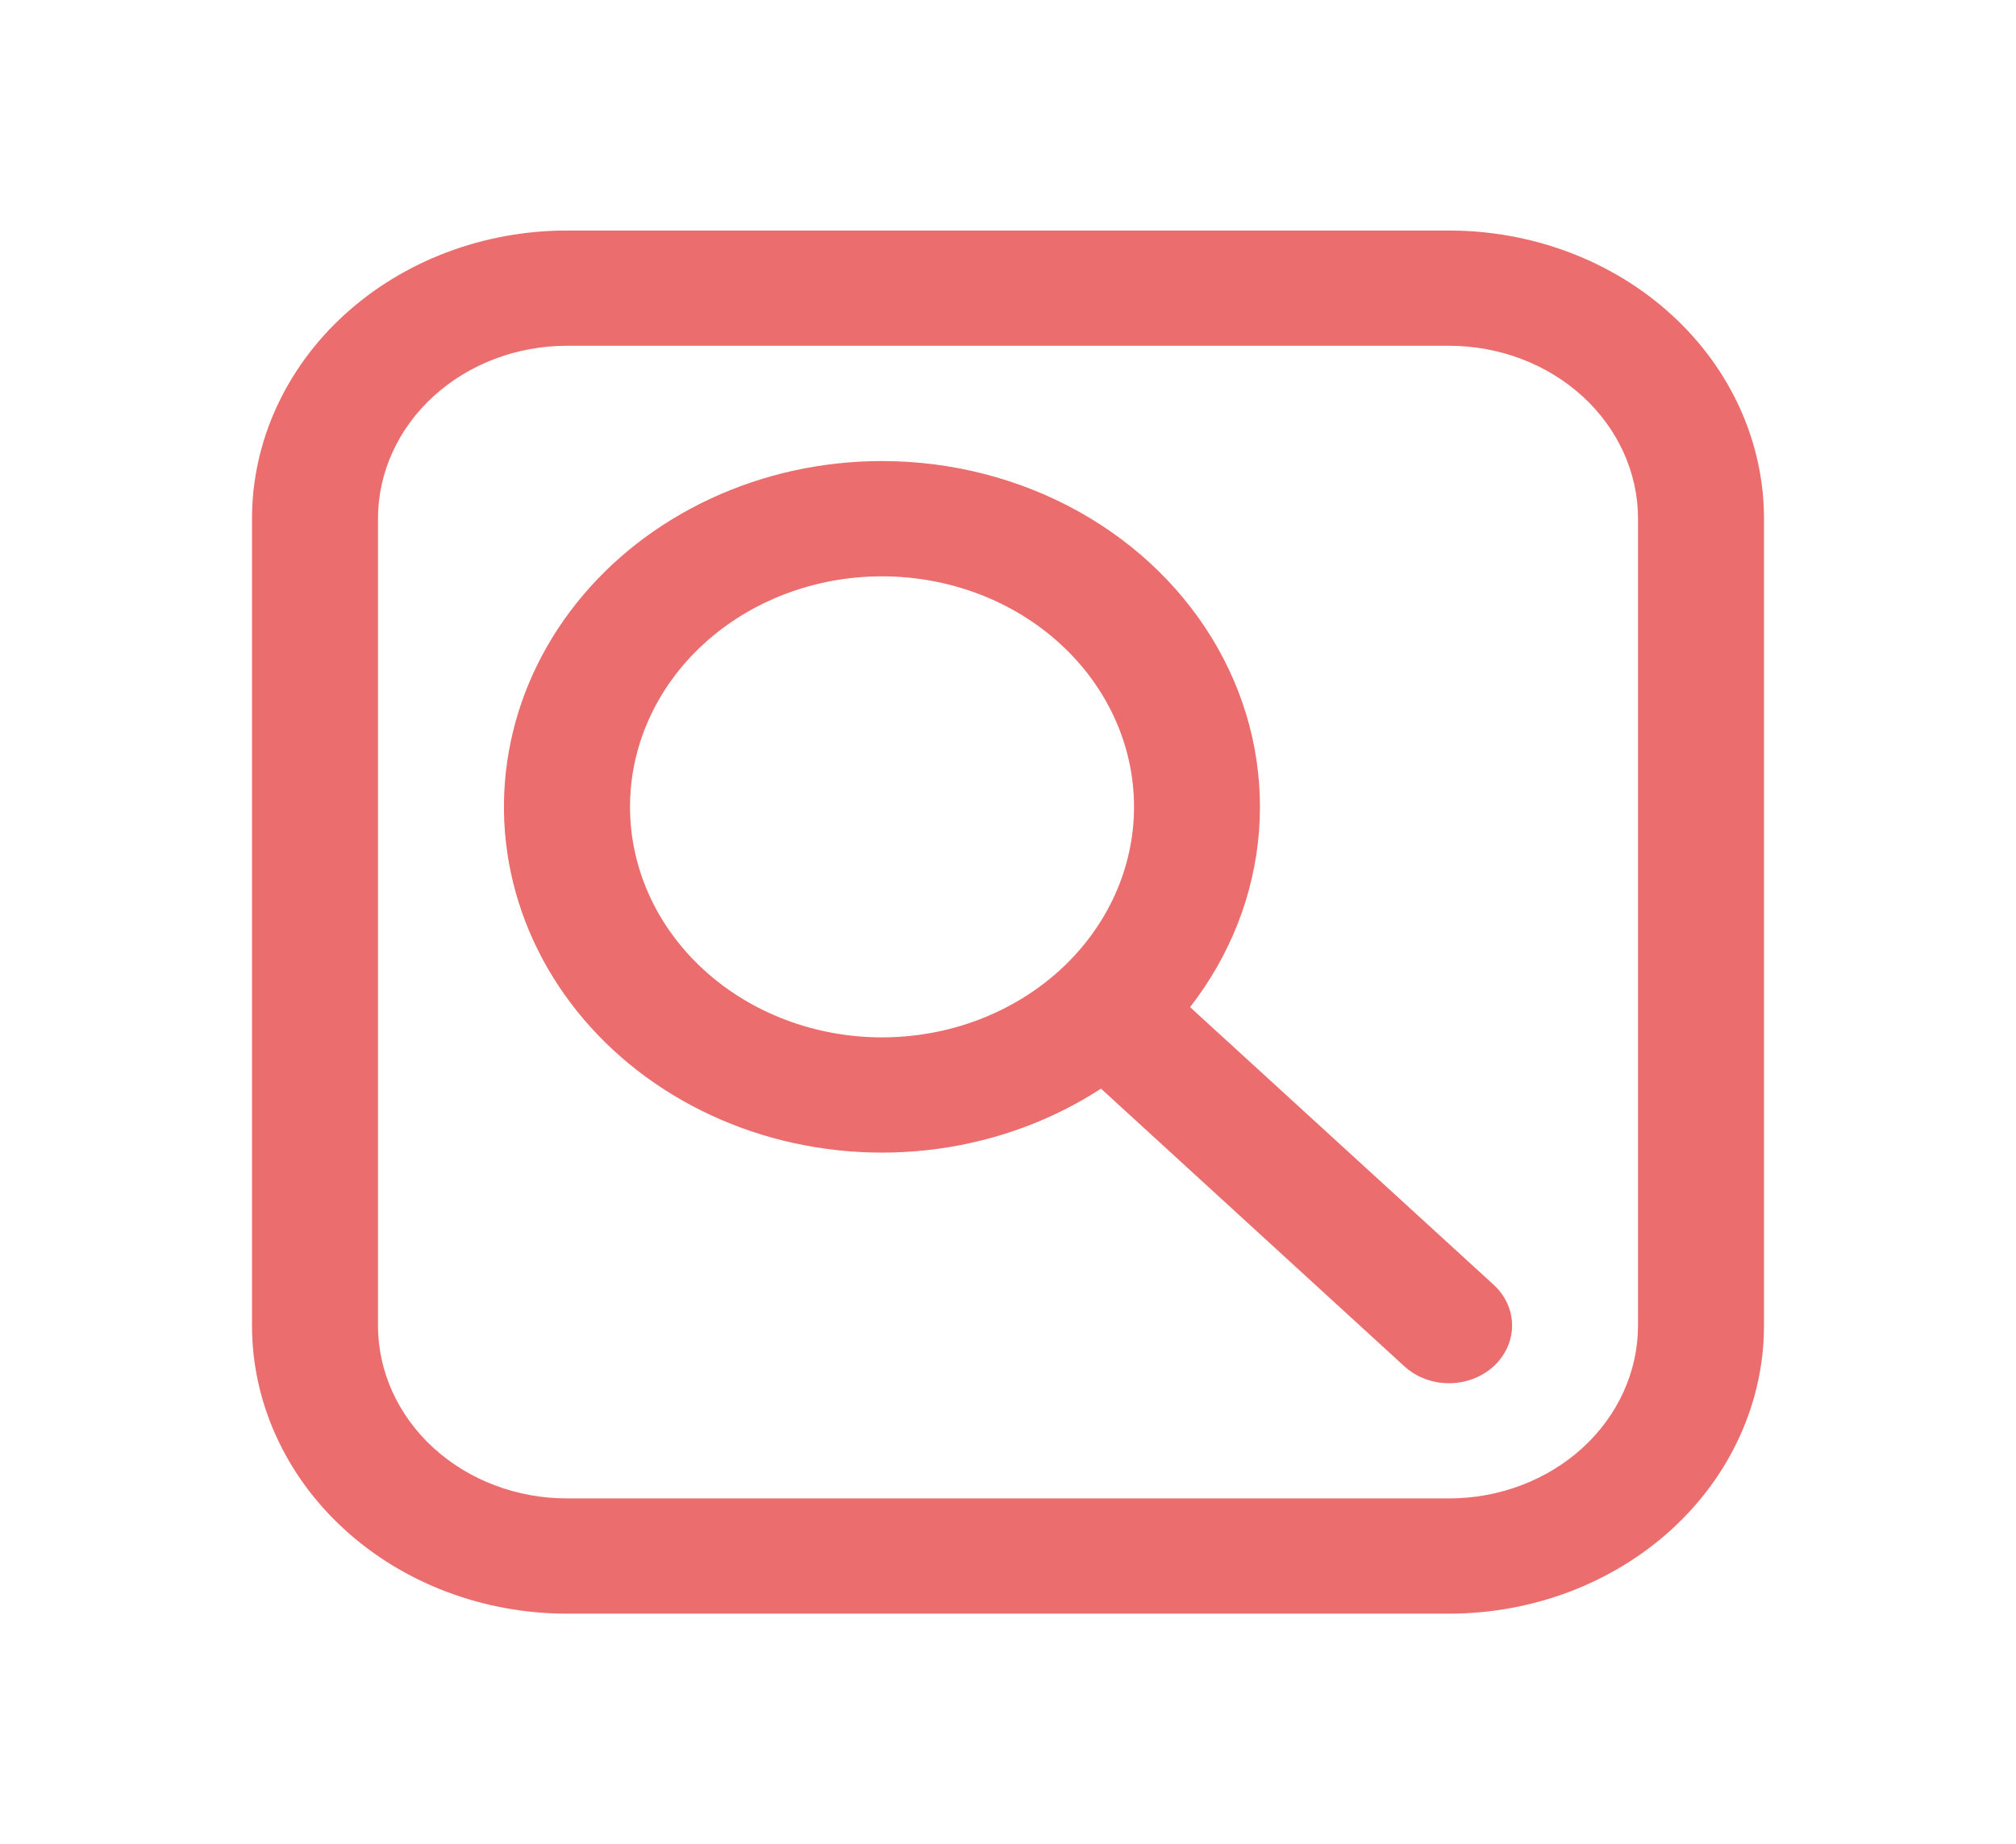 <svg width="47" height="43" viewBox="0 0 47 43" fill="none" xmlns="http://www.w3.org/2000/svg">
<path d="M13.219 5.375C11.271 5.375 9.403 6.083 8.026 7.343C6.649 8.603 5.875 10.312 5.875 12.094V30.906C5.875 32.688 6.649 34.397 8.026 35.657C9.403 36.917 11.271 37.625 13.219 37.625H33.781C35.729 37.625 37.597 36.917 38.974 35.657C40.351 34.397 41.125 32.688 41.125 30.906V12.094C41.125 10.312 40.351 8.603 38.974 7.343C37.597 6.083 35.729 5.375 33.781 5.375H13.219ZM8.812 12.094C8.812 11.025 9.277 9.999 10.103 9.243C10.929 8.487 12.05 8.062 13.219 8.062H33.781C34.95 8.062 36.071 8.487 36.897 9.243C37.723 9.999 38.188 11.025 38.188 12.094V30.906C38.188 31.975 37.723 33.001 36.897 33.757C36.071 34.513 34.95 34.938 33.781 34.938H13.219C12.05 34.938 10.929 34.513 10.103 33.757C9.277 33.001 8.812 31.975 8.812 30.906V12.094ZM14.688 18.812C14.688 17.387 15.306 16.02 16.408 15.012C17.51 14.004 19.004 13.438 20.562 13.438C22.121 13.438 23.615 14.004 24.717 15.012C25.819 16.02 26.438 17.387 26.438 18.812C26.438 20.238 25.819 21.605 24.717 22.613C23.615 23.621 22.121 24.188 20.562 24.188C19.004 24.188 17.51 23.621 16.408 22.613C15.306 21.605 14.688 20.238 14.688 18.812ZM20.562 10.75C19.176 10.75 17.808 11.049 16.572 11.624C15.335 12.198 14.264 13.032 13.446 14.056C12.627 15.081 12.085 16.267 11.863 17.52C11.64 18.773 11.744 20.055 12.166 21.264C12.588 22.473 13.316 23.574 14.29 24.477C15.264 25.38 16.458 26.059 17.773 26.461C19.089 26.862 20.49 26.974 21.862 26.787C23.233 26.599 24.538 26.119 25.668 25.383L32.741 31.858C33.017 32.11 33.391 32.252 33.781 32.252C34.171 32.252 34.545 32.11 34.821 31.858C35.097 31.605 35.252 31.263 35.252 30.906C35.252 30.549 35.097 30.207 34.821 29.955L27.745 23.483C28.682 22.277 29.238 20.858 29.352 19.383C29.466 17.907 29.135 16.43 28.393 15.115C27.651 13.8 26.528 12.697 25.147 11.927C23.766 11.158 22.18 10.75 20.562 10.75Z" fill="#EB6D6D"/>
</svg>
